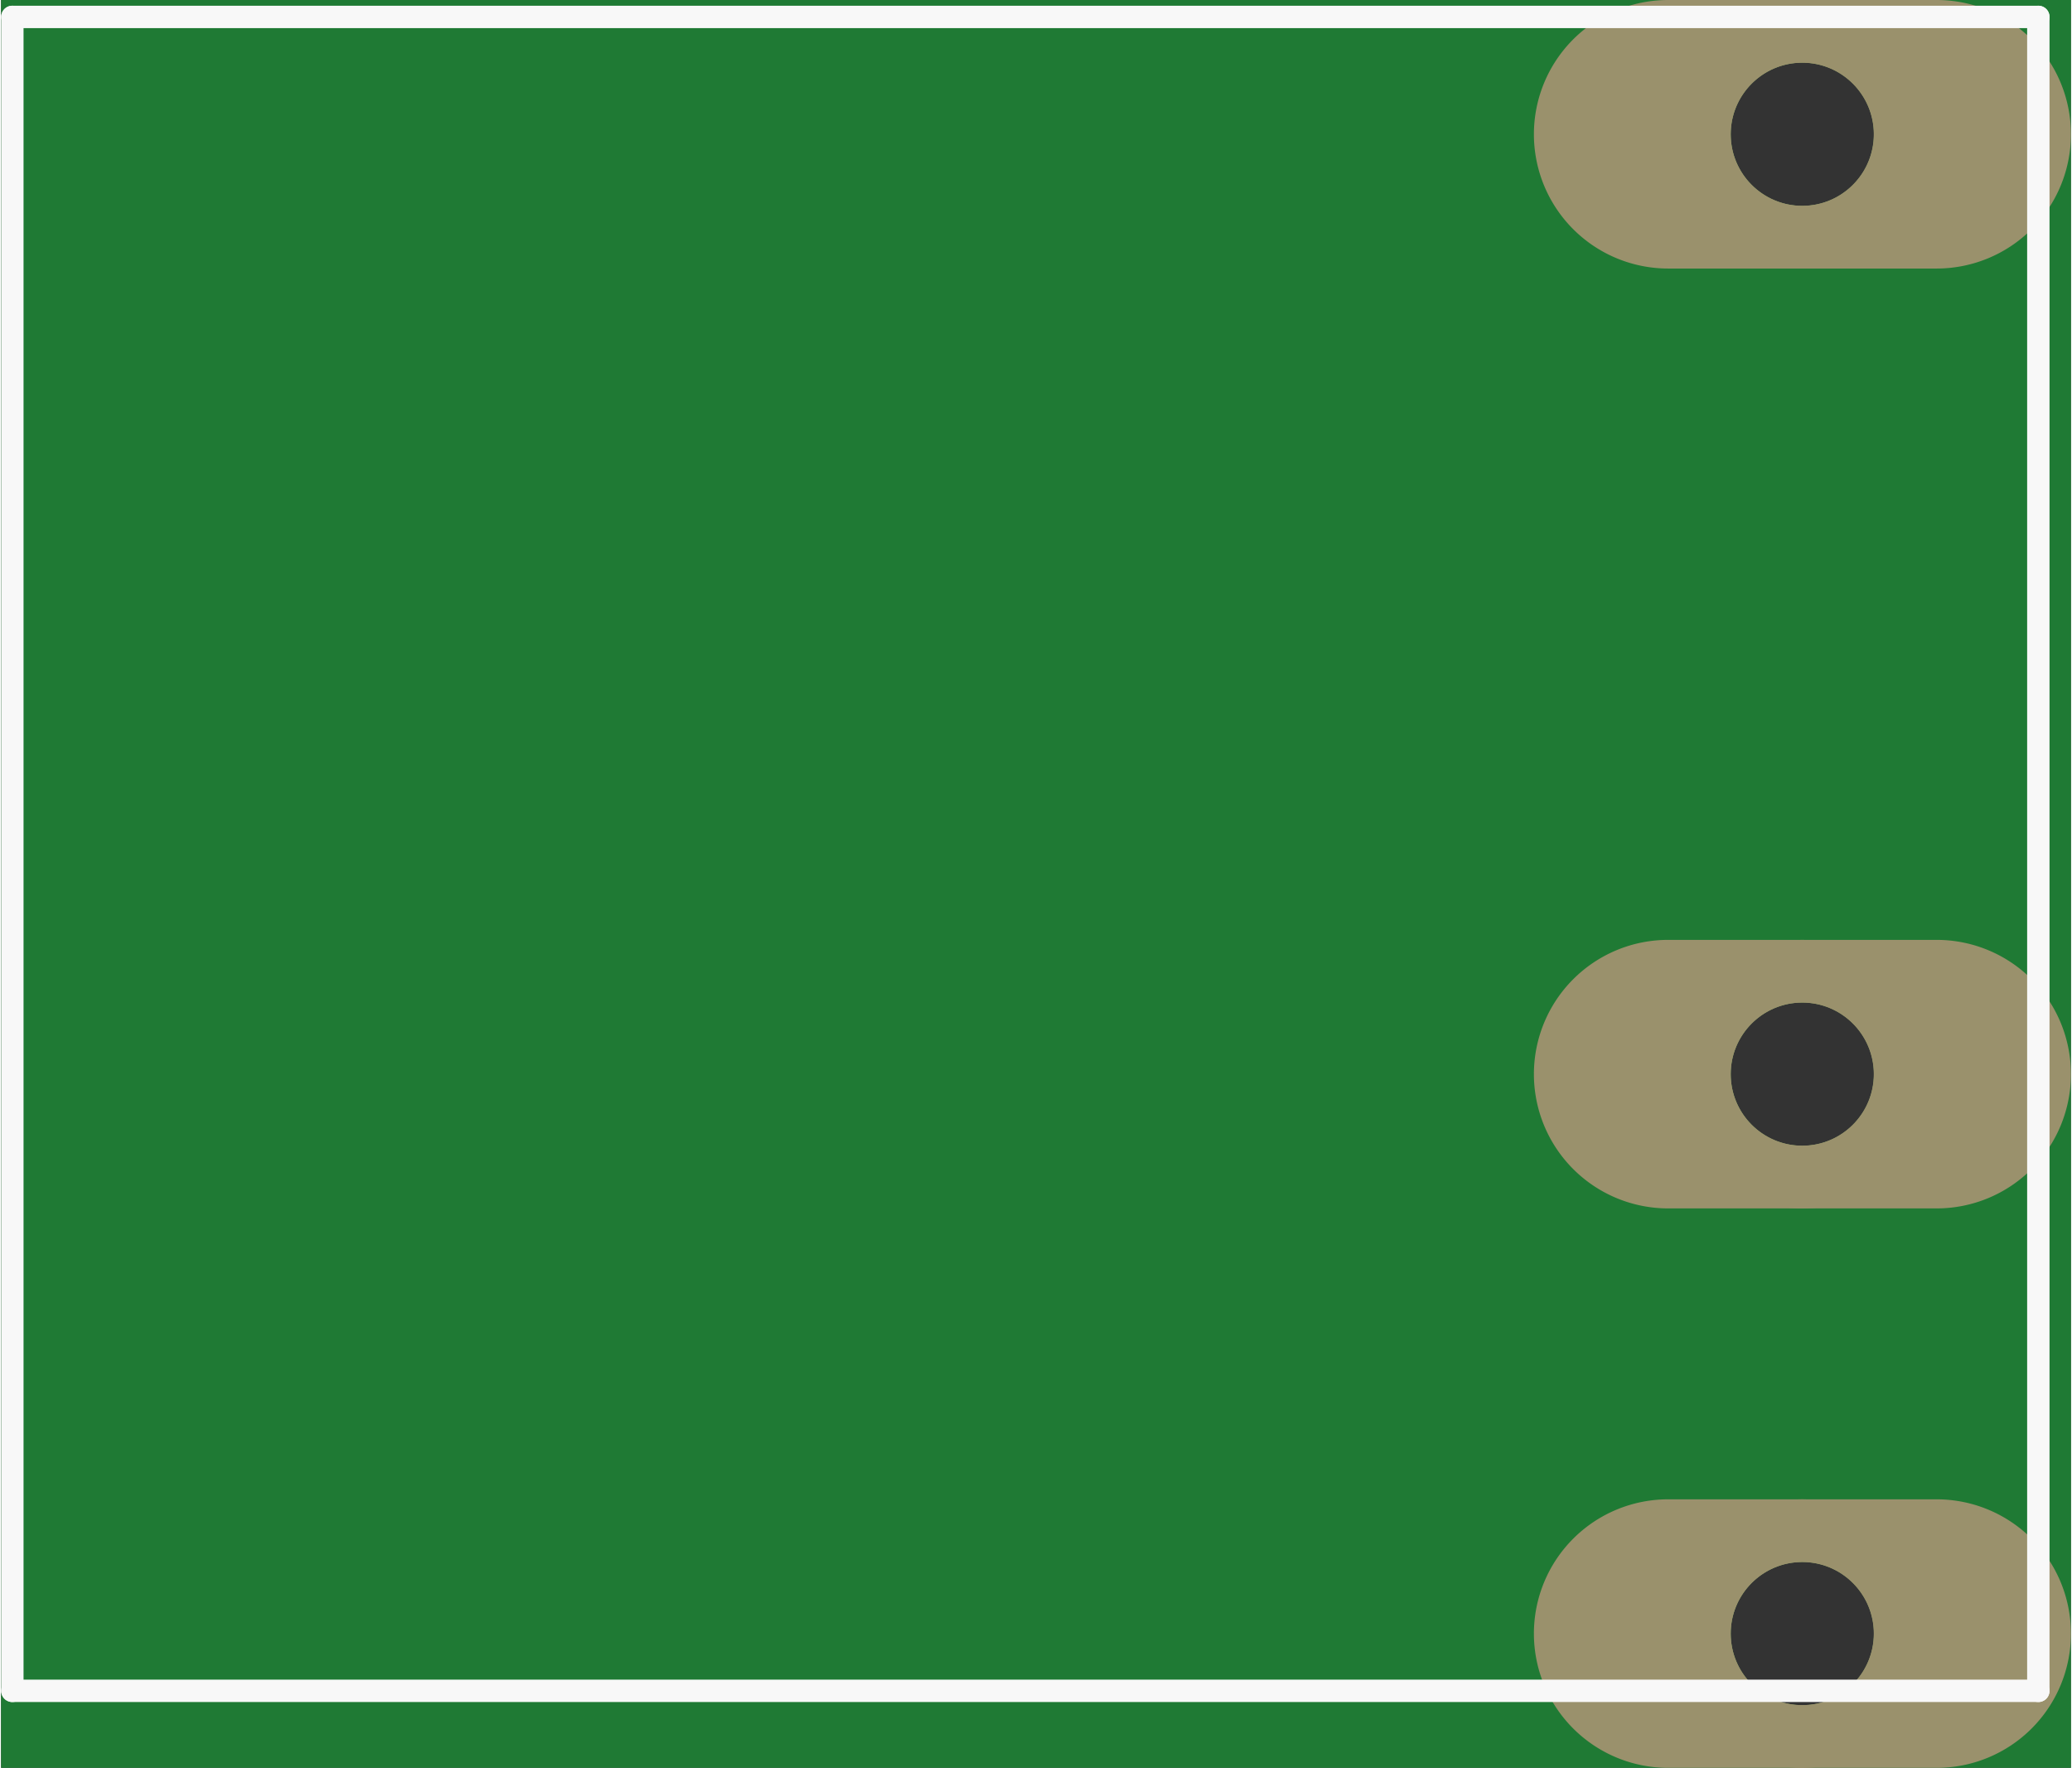 <?xml version='1.0' encoding='UTF-8' standalone='no'?>
<!-- Created with Fritzing (http://www.fritzing.org/) -->
<svg xmlns:svg='http://www.w3.org/2000/svg' xmlns='http://www.w3.org/2000/svg' version='1.2' baseProfile='tiny' x='0in' y='0in' width='0.463in' height='0.395in' viewBox='0 0 11.748 10.033' >
<rect x="0" y="0" width="11.748" height="10.033" fill="#333333" stroke="none"/>
<g id='breadboard'>
<path fill='#1F7A34' stroke='none' stroke-width='0' d='M0,0l11.748,0 0,10.033 -11.748,0 0,-10.033z
M9.817,9.271a0.406,0.406 0 1 0 0.813,0 0.406,0.406 0 1 0 -0.813,0z
M9.817,6.096a0.406,0.406 0 1 0 0.813,0 0.406,0.406 0 1 0 -0.813,0z
M9.817,0.762a0.406,0.406 0 1 0 0.813,0 0.406,0.406 0 1 0 -0.813,0z
'/>
<circle id='connector0pin' connectorname='+' cx='10.223' cy='9.271' r='0.584' stroke='#9A916C' stroke-width='0.356' fill='none' />
<path stroke='none' stroke-width='0' d='m10.986,8.509a0.762,0.762 0 0 1 0.762,0.762l0,0a0.762,0.762 0 0 1 -0.762,0.762l-1.524,0a0.762,0.762 0 0 1 -0.762,-0.762l0,-0a0.762,0.762 0 0 1 0.762,-0.762l1.524,0zM9.817,9.271a0.406,0.406 0 1 0 0.813,0 0.406,0.406 0 1 0 -0.813,0z
' fill='#9A916C' />
<circle id='connector2pin' connectorname='CDN' cx='10.223' cy='6.096' r='0.584' stroke='#9A916C' stroke-width='0.356' fill='none' />
<path stroke='none' stroke-width='0' d='m10.986,5.334a0.762,0.762 0 0 1 0.762,0.762l0,0a0.762,0.762 0 0 1 -0.762,0.762l-1.524,0a0.762,0.762 0 0 1 -0.762,-0.762l0,-0a0.762,0.762 0 0 1 0.762,-0.762l1.524,0zM9.817,6.096a0.406,0.406 0 1 0 0.813,0 0.406,0.406 0 1 0 -0.813,0z
' fill='#9A916C' />
<circle id='connector1pin' connectorname='-' cx='10.223' cy='0.762' r='0.584' stroke='#9A916C' stroke-width='0.356' fill='none' />
<path stroke='none' stroke-width='0' d='m10.986,4.44089e-16a0.762,0.762 0 0 1 0.762,0.762l0,0a0.762,0.762 0 0 1 -0.762,0.762l-1.524,0a0.762,0.762 0 0 1 -0.762,-0.762l0,-0a0.762,0.762 0 0 1 0.762,-0.762l1.524,0zM9.817,0.762a0.406,0.406 0 1 0 0.813,0 0.406,0.406 0 1 0 -0.813,0z
' fill='#9A916C' />
<line class='other' x1='11.563' y1='0.096' x2='11.563' y2='9.596' stroke='#f8f8f8' stroke-width='0.127' stroke-linecap='round'/>
<line class='other' x1='11.563' y1='9.596' x2='0.064' y2='9.596' stroke='#f8f8f8' stroke-width='0.127' stroke-linecap='round'/>
<line class='other' x1='0.064' y1='9.596' x2='0.064' y2='0.096' stroke='#f8f8f8' stroke-width='0.127' stroke-linecap='round'/>
<line class='other' x1='0.064' y1='0.096' x2='11.563' y2='0.096' stroke='#f8f8f8' stroke-width='0.127' stroke-linecap='round'/>
</g>
</svg>